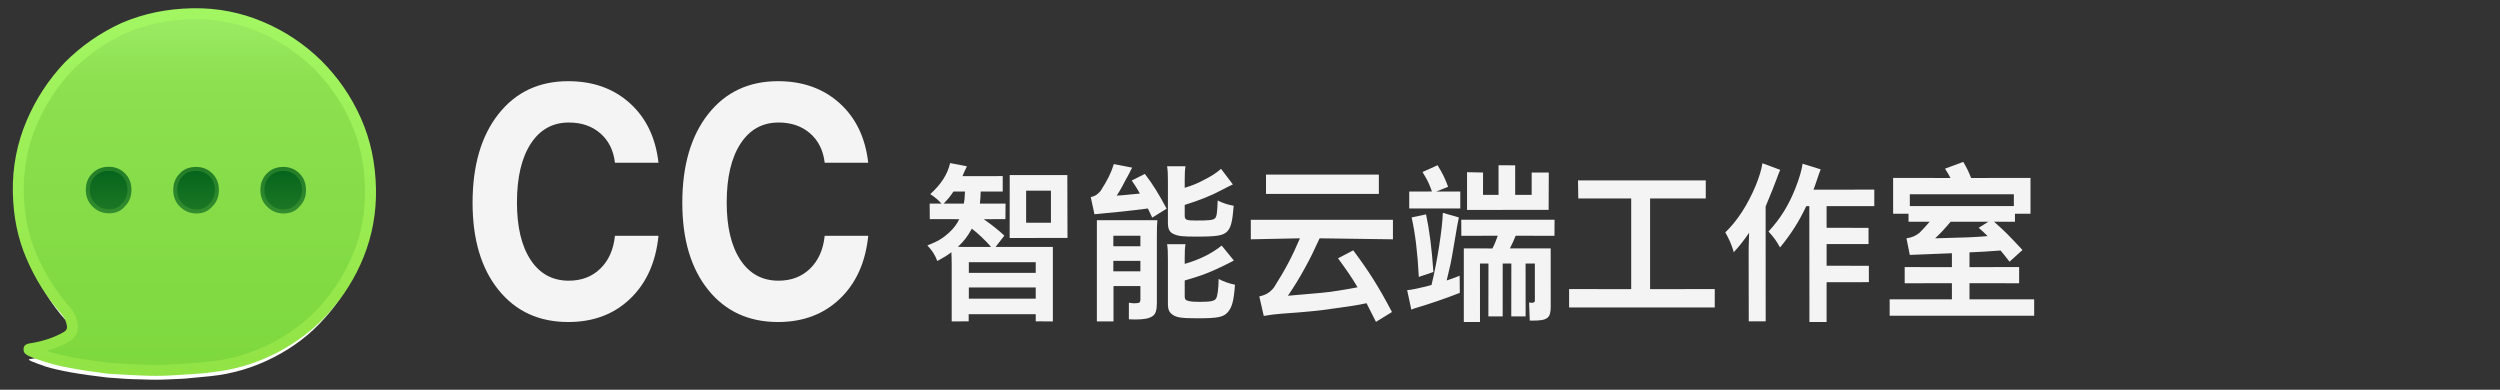 <?xml version="1.0" encoding="iso-8859-1"?>
<!-- Generator: Adobe Illustrator 21.0.0, SVG Export Plug-In . SVG Version: 6.00 Build 0)  -->
<svg version="1.1" id="Layer_1" xmlns="http://www.w3.org/2000/svg" xmlns:xlink="http://www.w3.org/1999/xlink" x="0px" y="0px"
	 viewBox="0 0 546.536 85.2" style="enable-background:new 0 0 546.536 85.2;" xml:space="preserve">
<rect x="0" y="0" width="546.536" height="85.2" fill="#333333" stroke="none"/>
<g>
	<path id="path-12_2_" style="fill:#FFFFFF;" d="M58.664,40.723c-0.9,0.9-1.3,2-1.3,3.3s0.4,2.4,1.3,3.3c0.9,0.9,2,1.4,3.3,1.4
		s2.4-0.4,3.2-1.4c0.9-0.9,1.3-2,1.3-3.3s-0.4-2.4-1.3-3.3c-0.9-0.9-2-1.3-3.2-1.3C60.564,39.423,59.564,39.823,58.664,40.723"/>
</g>
<g>
	<path id="path-10_2_" style="fill:#FFFFFF;" d="M39.614,40.723c-0.9,0.9-1.3,2-1.3,3.3s0.4,2.4,1.3,3.3c0.9,0.9,2,1.4,3.3,1.4
		s2.3-0.4,3.2-1.4c0.9-0.9,1.3-2,1.3-3.3s-0.4-2.4-1.3-3.3c-0.9-0.9-2-1.3-3.2-1.3C41.514,39.423,40.414,39.823,39.614,40.723"/>
</g>
<g>
	<path id="path-5_2_" style="fill:#FFFFFF;" d="M20.464,40.723c-0.9,0.9-1.3,2-1.3,3.3s0.4,2.4,1.3,3.3c0.9,0.9,2,1.4,3.3,1.4
		s2.4-0.4,3.2-1.4c0.9-0.9,1.3-2,1.3-3.3s-0.4-2.4-1.3-3.3c-0.9-0.9-2-1.3-3.2-1.3C22.464,39.423,21.364,39.823,20.464,40.723"/>
</g>
<g>
	<path id="path-1_2_" style="fill:#FFFFFF;" d="M42.1,5.236c-5.3,0.1-10.3,1.1-14.9,3.1s-8.7,4.8-12.1,8.4
		c-3.5,3.5-6.2,7.7-8.1,12.4c-2,4.7-2.9,9.7-2.9,15.1c0.1,5.1,1.1,9.8,3,14.2s4.2,8.2,7.2,11.5c1,1.1,1.5,2.2,1.7,3.4
		c0,1.1-0.5,2-1.6,2.6c-2.1,1.2-4.7,2.1-8,2.6c-0.5,0.1,0.7,0.6,3.6,1.6c2.9,0.9,7.4,1.7,13.5,2.4c2.7,0.2,5.2,0.4,7.4,0.4
		c2.2,0.1,4.2,0.1,6,0s3.4-0.1,4.9-0.3c1.5-0.1,2.8-0.3,4.2-0.4c4.9-0.5,9.5-1.9,13.8-4.1s8-5,11.1-8.5c3.1-3.4,5.6-7.4,7.4-11.9
		s2.7-9.2,2.6-14.4c-0.1-5.3-1.1-10.4-3.2-15c-2.1-4.7-4.8-8.7-8.4-12.2c-3.5-3.4-7.6-6.1-12.3-8.1c-4.5-1.9-9.4-2.9-14.5-2.9
		C42.4,5.236,42.2,5.236,42.1,5.236"/>
</g>
<title>180*180 copy 9</title>
<desc>Created with Sketch.</desc>
<title>180*180</title>
<desc>Created with Sketch.</desc>
<g id="CC-&#x56DE;&#x590D;&#x6837;&#x5F0F;-Copy-2" transform="translate(-720, -122)">
	<g id="Group" transform="translate(731, 122)">
		<g id="Group-3" transform="translate(0, 1.246)">
			<g id="Clip-2">
			</g>
			<path id="Fill-1" style="fill:none;" d="M31.1,1.8c-5.3,0.1-10.3,1.1-14.9,3.1S7.5,9.7,4.1,13.3C0.6,16.8-2.1,21-4,25.7
				c-2,4.7-2.9,9.7-2.9,15.1c0.1,5.1,1.1,9.8,3,14.2s4.2,8.2,7.2,11.5c1,1.1,1.5,2.2,1.7,3.4c0,1.1-0.5,2-1.6,2.6
				c-2.1,1.2-4.7,2.1-8,2.6c-0.5,0.1,0.7,0.6,3.6,1.6c2.9,0.9,7.4,1.7,13.5,2.4c2.7,0.2,5.2,0.4,7.4,0.4c2.2,0.1,4.2,0.1,6,0
				c1.8-0.1,3.4-0.1,4.9-0.3c1.5-0.1,2.8-0.3,4.2-0.4c4.9-0.5,9.5-1.9,13.8-4.1s8-5,11.1-8.5c3.1-3.4,5.6-7.4,7.4-11.9
				s2.7-9.2,2.6-14.4c-0.1-5.3-1.1-10.4-3.2-15c-2.1-4.7-4.8-8.7-8.4-12.2C54.8,9.3,50.7,6.6,46,4.6c-4.5-1.9-9.4-2.9-14.5-2.9
				C31.4,1.8,31.2,1.8,31.1,1.8"/>
		</g>
		
			<linearGradient id="Stroke-4_1_" gradientUnits="userSpaceOnUse" x1="-1891.079" y1="-296.901" x2="-1891.079" y2="-296.752" gradientTransform="matrix(518.077 0 0 524.391 979755.188 155695.016)">
			<stop  offset="0" style="stop-color:#9CEC64"/>
			<stop  offset="0.187" style="stop-color:#8DE050"/>
			<stop  offset="1" style="stop-color:#7DD83D"/>
		</linearGradient>
		
			<linearGradient id="Stroke-4_2_" gradientUnits="userSpaceOnUse" x1="-1891.079" y1="-296.969" x2="-1891.079" y2="-296.684" gradientTransform="matrix(518.077 0 0 524.391 979755.188 155695.016)">
			<stop  offset="0" style="stop-color:#AAFF70"/>
			<stop  offset="1" style="stop-color:#8ADA36"/>
		</linearGradient>
		<path id="Stroke-4" style="fill:url(#Stroke-4_1_);stroke:url(#Stroke-4_2_);stroke-width:2.39;" d="M31.1,3
			c5.3-0.1,10.3,0.9,15,2.9s8.7,4.7,12.3,8.2c3.5,3.5,6.3,7.5,8.4,12.2s3.1,9.7,3.2,15c0.1,5.1-0.8,9.9-2.6,14.4
			c-1.8,4.5-4.3,8.4-7.4,11.9c-3.1,3.5-6.9,6.3-11.1,8.5c-4.3,2.2-8.9,3.6-13.8,4.1c-1.3,0.2-2.7,0.3-4.2,0.4s-3.1,0.2-4.9,0.3
			c-1.8,0.1-3.8,0.1-6,0s-4.6-0.2-7.4-0.4C6.4,79.7,1.9,78.9-1,77.9c-2.9-0.9-4.1-1.5-3.6-1.6c3.3-0.5,5.9-1.4,8-2.6
			C4.5,73.1,5,72.2,4.8,71s-0.7-2.3-1.7-3.4c-2.9-3.3-5.3-7.1-7.2-11.5S-6.9,47.1-7,42c-0.1-5.3,0.9-10.4,2.9-15.1S0.6,18.1,4,14.5
			c3.5-3.5,7.5-6.3,12.1-8.4C20.8,4.1,25.7,3.1,31.1,3z"/>
		<g id="Group-8" transform="translate(94.464, 229.334)">
			<g id="Clip-7">
			</g>
			
				<linearGradient id="Fill-6_1_" gradientUnits="userSpaceOnUse" x1="-2256.727" y1="-277.014" x2="-2256.727" y2="-276.865" gradientTransform="matrix(61.855 0 0 62.23 139508.562 17046.148)">
				<stop  offset="0" style="stop-color:#FFFFFF"/>
				<stop  offset="1" style="stop-color:#000000"/>
			</linearGradient>
			<path id="Fill-6" style="fill:url(#Fill-6_1_);" d="M-85-191.1c-0.9,0.9-1.3,2-1.3,3.3s0.4,2.4,1.3,3.3c0.9,0.9,2,1.4,3.3,1.4
				s2.4-0.4,3.2-1.4c0.9-0.9,1.3-2,1.3-3.3s-0.4-2.4-1.3-3.3c-0.9-0.9-2-1.3-3.2-1.3C-83-192.4-84.1-192-85-191.1"/>
		</g>
		
			<linearGradient id="Stroke-9_1_" gradientUnits="userSpaceOnUse" x1="-1878.869" y1="-277.014" x2="-1878.869" y2="-276.865" gradientTransform="matrix(61.855 0 0 62.23 116230.594 17275.481)">
			<stop  offset="0" style="stop-color:#04641C"/>
			<stop  offset="1" style="stop-color:#1D7825"/>
		</linearGradient>
		
			<linearGradient id="Stroke-9_2_" gradientUnits="userSpaceOnUse" x1="-1878.869" y1="-277.071" x2="-1878.869" y2="-276.808" gradientTransform="matrix(61.855 0 0 62.23 116230.594 17275.481)">
			<stop  offset="0" style="stop-color:#1D7825"/>
			<stop  offset="1" style="stop-color:#389230"/>
		</linearGradient>
		<path id="Stroke-9" style="fill:url(#Stroke-9_1_);stroke:url(#Stroke-9_2_);stroke-width:0.876;" d="M8.2,41.5
			c0,1.3,0.4,2.4,1.3,3.3c0.9,0.9,2,1.4,3.3,1.4s2.4-0.4,3.2-1.4c0.9-0.9,1.3-2,1.3-3.3s-0.4-2.4-1.3-3.3c-0.9-0.9-2-1.3-3.2-1.3
			c-1.3,0-2.4,0.4-3.3,1.3C8.6,39.1,8.2,40.2,8.2,41.5z"/>
		<g id="Group-13" transform="translate(226.714, 229.334)">
			<g id="Clip-12">
			</g>
			
				<linearGradient id="Fill-11_1_" gradientUnits="userSpaceOnUse" x1="-2787.5" y1="-277.014" x2="-2787.5" y2="-276.865" gradientTransform="matrix(61.855 0 0 62.23 172226.547 17046.148)">
				<stop  offset="0" style="stop-color:#04641C"/>
				<stop  offset="1" style="stop-color:#1D7825"/>
			</linearGradient>
			
				<linearGradient id="Fill-11_2_" gradientUnits="userSpaceOnUse" x1="-2787.5" y1="-277.071" x2="-2787.5" y2="-276.808" gradientTransform="matrix(61.855 0 0 62.23 172226.547 17046.148)">
				<stop  offset="0" style="stop-color:#1D7825"/>
				<stop  offset="1" style="stop-color:#389230"/>
			</linearGradient>
			<path id="Fill-11" style="fill:url(#Fill-11_1_);stroke:url(#Fill-11_2_);stroke-width:0.876;" d="M-198.1-191.1
				c-0.9,0.9-1.3,2-1.3,3.3s0.4,2.4,1.3,3.3c0.9,0.9,2,1.4,3.3,1.4s2.3-0.4,3.2-1.4c0.9-0.9,1.3-2,1.3-3.3s-0.4-2.4-1.3-3.3
				c-0.9-0.9-2-1.3-3.2-1.3C-196.2-192.4-197.3-192-198.1-191.1"/>
		</g>
		<g id="Group-18" transform="translate(358.964, 229.334)">
			<g id="Clip-17">
			</g>
			
				<linearGradient id="Fill-16_1_" gradientUnits="userSpaceOnUse" x1="-3318.273" y1="-277.014" x2="-3318.273" y2="-276.865" gradientTransform="matrix(61.855 0 0 62.23 204944.375 17046.148)">
				<stop  offset="0" style="stop-color:#04641C"/>
				<stop  offset="1" style="stop-color:#1D7825"/>
			</linearGradient>
			
				<linearGradient id="Fill-16_2_" gradientUnits="userSpaceOnUse" x1="-3318.273" y1="-277.071" x2="-3318.273" y2="-276.808" gradientTransform="matrix(61.855 0 0 62.23 204944.375 17046.148)">
				<stop  offset="0" style="stop-color:#1D7825"/>
				<stop  offset="1" style="stop-color:#389230"/>
			</linearGradient>
			<path id="Fill-16" style="fill:url(#Fill-16_1_);stroke:url(#Fill-16_2_);stroke-width:0.876;" d="M-311.3-191.1
				c-0.9,0.9-1.3,2-1.3,3.3s0.4,2.4,1.3,3.3c0.9,0.9,2,1.4,3.3,1.4s2.4-0.4,3.2-1.4c0.9-0.9,1.3-2,1.3-3.3s-0.4-2.4-1.3-3.3
				c-0.9-0.9-2-1.3-3.2-1.3C-309.4-192.4-310.4-192-311.3-191.1"/>
		</g>
	</g>
</g>
<g>
	<path style="fill:#F4F4F4;" d="M143.955,51.545c-0.578,5.774-2.64,10.359-6.185,13.757c-3.545,3.397-8.056,5.095-13.533,5.095
		c-6.408,0-11.497-2.343-15.268-7.031c-3.773-4.688-5.658-11.027-5.658-19.021c0-8.152,1.886-14.623,5.658-19.412
		c3.771-4.789,8.862-7.184,15.268-7.184c5.415,0,9.9,1.602,13.455,4.806c3.554,3.205,5.643,7.547,6.263,13.027h-9.517
		c-0.311-2.695-1.371-4.835-3.183-6.42c-1.811-1.585-4.114-2.377-6.908-2.377c-3.54,0-6.313,1.546-8.321,4.636
		c-2.008,3.091-3.012,7.377-3.012,12.856c0,5.344,0.999,9.528,2.996,12.551c1.998,3.023,4.775,4.534,8.336,4.534
		c2.793,0,5.096-0.883,6.908-2.649c1.811-1.767,2.872-4.155,3.183-7.168C134.437,51.545,143.955,51.545,143.955,51.545z"/>
	<path style="fill:#F4F4F4;" d="M189.807,51.545c-0.578,5.774-2.64,10.359-6.185,13.757c-3.545,3.397-8.056,5.095-13.533,5.095
		c-6.408,0-11.497-2.343-15.268-7.031c-3.772-4.688-5.658-11.027-5.658-19.021c0-8.152,1.886-14.623,5.658-19.412
		c3.771-4.789,8.862-7.184,15.268-7.184c5.415,0,9.9,1.602,13.455,4.806c3.554,3.205,5.643,7.547,6.263,13.027h-9.517
		c-0.311-2.695-1.371-4.835-3.183-6.42c-1.811-1.585-4.114-2.377-6.908-2.377c-3.54,0-6.313,1.546-8.321,4.636
		c-2.008,3.091-3.012,7.377-3.012,12.856c0,5.344,0.999,9.528,2.996,12.551c1.998,3.023,4.775,4.534,8.336,4.534
		c2.793,0,5.096-0.883,6.908-2.649c1.811-1.767,2.872-4.155,3.183-7.168C180.29,51.545,189.807,51.545,189.807,51.545z"/>
</g>
<g>
	<path style="fill:#F4F4F4;" d="M230.169,53.985v16.278l-3.744-0.014v-1.555h-14.66v1.555l-3.709,0.014V57.914
		c0-1.222-0.035-2.038-0.07-2.778c-0.91,0.704-1.47,1.037-3.078,1.927c-0.56-1.445-1.05-2.186-2.169-3.409
		c2.344-0.926,3.394-1.556,4.759-2.815c1.014-0.963,1.68-1.815,2.204-2.926l-6.438-0.007l-0.03-3.393l2.585-0.007
		c-0.665-0.778-1.365-1.333-2.449-2.075c2.379-2.149,3.779-4.334,4.339-6.78l3.673,0.704c-0.245,0.482-0.385,0.852-0.49,1.038
		c0,0.037-0.069,0.185-0.175,0.371c-0.105,0.296-0.175,0.482-0.315,0.741l8.809-0.01v3.381l-4.82,0.001
		c0,0.852-0.069,1.593-0.175,2.631l5.614,0.007l-0.029,3.393l-4.746,0.007c1.75,1.222,3.254,2.408,4.514,3.593l-1.925,2.482
		L230.169,53.985z M210.715,44.504c0.14-0.778,0.175-1.074,0.245-2.631h-2.52c-0.839,1.222-0.979,1.408-2.134,2.631H210.715z
		 M216.663,53.987c-1.085-1.296-2.939-3.037-4.199-4.001c-1.049,1.852-1.645,2.631-3.043,3.964c0.525,0.037,1.12,0.037,2.169,0.037
		C211.59,53.987,216.663,53.987,216.663,53.987z M211.8,59.655h14.626v-2.334H211.8V59.655z M211.8,65.286h14.626v-2.445H211.8
		V65.286z M220.722,52.03l0.017-13.762h12.595l0.035,13.745L220.722,52.03z M224.326,48.69h5.423v-7.002h-5.423V48.69z"/>
	<path style="fill:#F4F4F4;" d="M247.52,36.65c-0.28,0.445-0.28,0.445-0.525,1c-0.105,0.185-0.105,0.185-0.49,0.926
		c-0.245,0.407-0.245,0.407-1.12,2.075c-0.49,0.926-0.665,1.185-1.26,2.111c0.7-0.037,0.7-0.037,1.155-0.074
		c2.134-0.185,2.169-0.185,3.919-0.371c-0.176-0.26-0.28-0.482-0.35-0.63c-0.595-1-0.734-1.185-1.435-2.222l2.869-1.445
		c1.784,2.334,2.939,4.223,4.759,7.594l-3.149,1.964c-0.28-0.629-0.595-1.296-0.945-2c-3.673,0.482-7.943,0.926-11.686,1.26
		l-0.805-3.742c1.085-0.296,1.294-0.445,2.134-1.334c1.574-2.445,2.344-4.038,2.904-5.89L247.52,36.65z M239.793,48.142h13.221
		c-0.07,1.038-0.105,1.547-0.105,3.363V66.25c0,1.592-0.28,2.445-0.979,2.889c-0.736,0.482-1.82,0.704-3.674,0.704
		c-0.315,0-0.839,0-1.47-0.037l0.005-3.641c0,0,0.79,0.196,1.605,0.122c0.697-0.063,0.84-0.111,0.91-0.668v-3.075h-5.879v7.718
		h-3.638L239.793,48.142z M243.392,53.839h5.913v-2.297h-5.913L243.392,53.839L243.392,53.839z M243.392,59.322h5.913v-2.297h-5.913
		L243.392,59.322L243.392,59.322z M258.996,47.134c0,0.926,0.315,1.074,2.484,1.074c2.904,0,3.673-0.074,4.129-0.482
		c0.385-0.371,0.49-1.111,0.595-3.89c1.189,0.593,2.275,0.926,3.499,1.149c-0.28,3.482-0.595,4.742-1.4,5.594
		c-0.91,0.927-2.169,1.149-6.823,1.149c-2.869,0-3.883-0.111-4.793-0.519c-0.979-0.371-1.365-1.111-1.365-2.445v-9.224
		c0-1.408-0.034-2.334-0.175-3.186h4.024c-0.141,0.815-0.176,1.556-0.176,3v1.705c1.855-0.593,2.66-0.926,3.884-1.556
		c1.959-1,2.974-1.63,4.058-2.594l2.59,3.409c-0.734,0.334-0.734,0.334-2.449,1.222c-2.24,1.222-4.899,2.26-8.083,3.26V47.134z
		 M258.996,64.804c0,0.629,0.211,0.852,0.875,1c0.56,0.148,1.189,0.185,2.483,0.185c2.344,0,3.185-0.185,3.499-0.741
		c0.315-0.482,0.526-2.112,0.56-4.26c1.05,0.556,2.31,1.001,3.569,1.26c-0.244,3.482-0.629,4.89-1.539,5.964
		c-0.944,1.112-2.169,1.371-6.578,1.371c-3.464,0-4.549-0.148-5.458-0.741c-0.805-0.519-1.085-1.186-1.085-2.408v-9.744
		c0-1.705-0.034-2.408-0.175-3.298h4.024c-0.141,0.778-0.176,1.445-0.176,3.075v1.223c3.22-0.926,5.914-2.26,8.083-4.001l2.66,3.261
		c-1.014,0.593-4.759,2.371-5.809,2.742c-1.154,0.482-2.799,1-4.934,1.63L258.996,64.804L258.996,64.804z"/>
	<path style="fill:#F4F4F4;" d="M288.489,52.097c-1.715,3.667-1.855,4.001-3.254,6.557c-1.365,2.482-2.24,3.853-3.674,6.002
		c2.87-0.26,2.87-0.26,7.208-0.629c1.854-0.148,5.423-0.705,8.012-1.223c-1.224-2.075-2.169-3.445-4.268-6.335l3.324-1.741
		c3.429,4.594,5.563,7.964,8.468,13.484l-3.499,2.149c-1.155-2.297-1.435-2.853-2.065-4.074c-1.889,0.407-3.464,0.666-7.103,1.148
		c-3.534,0.518-5.773,0.741-11.547,1.149c-1.714,0.148-2.274,0.222-3.813,0.482l-0.98-4.26c1.47-0.333,2.31-0.852,3.185-1.927
		c2.484-3.927,3.954-6.669,5.703-10.78l-10.742,0.222v-4.26h31.07v4.26L288.489,52.097z"/>
	<rect x="276.767" y="38.168" style="fill:#F4F4F4;" width="24.668" height="4.223"/>
	<path style="fill:#F4F4F4;" d="M318.924,47.531c-0.105,0.334-0.525,2.778-1.294,7.336c-0.421,2.482-0.56,3.149-1.365,6.445
		c0.805-0.26,1.329-0.444,2.835-1.037l0.034,3.742c-3.114,1.222-6.788,2.482-9.202,3.186c-0.419,0.111-0.979,0.296-1.399,0.482
		l-0.91-4.26c0.91-0.037,2.764-0.444,5.319-1.111c1.224-4.927,2.379-12.3,2.483-15.782L318.924,47.531z M313.047,41.864
		c-0.736-2-0.875-2.26-2.065-4.26l3.289-1.482c1.085,1.778,1.574,2.742,2.309,4.705l-2.59,1.038l5.249,0.003v3.702h-11.162v-3.702
		L313.047,41.864z M311.752,46.865c0.736,3.371,1.26,7.447,1.609,12.596l-3.185,1.074c-0.28-5.297-0.77-9.447-1.574-13.003
		L311.752,46.865z M331.346,51.533c-0.28,0.741-0.734,1.741-1.26,2.778l8.916-0.005l0.007,12.748c0,2.482-0.7,3.037-3.919,3.037
		h-0.665l-0.141-3.966c0,0,1.26,0.312,1.26-0.368v-8.149h-2.03l0.009,11.558h-3.139l0.017-11.558h-1.89l-0.006,11.558h-3.124
		l0.016-11.558h-1.854l0.002,12.785h-3.535V54.307l6.261,0.005c0.526-1.038,0.84-1.852,1.155-2.778l-7.956,0.019l-0.02-3.513h20.396
		l-0.018,3.513L331.346,51.533z M334.845,42.604l0.002-4.893l3.741,0.009l-0.034,8.154l-17.835,0.023l0.001-8.252l3.495,0.069
		l-0.006,4.89h3.394l0.002-6.482l3.635,0.022l0.002,6.462L334.845,42.604L334.845,42.604z"/>
	<path style="fill:#F4F4F4;" d="M360.733,63.212l14.136-0.02v4.026h-31.841v-4.026l13.576,0.02V43.393h-11.567l-0.059-3.957h27.927
		v3.957h-12.171V63.212z"/>
	<path style="fill:#F4F4F4;" d="M389.176,37.131c-0.385,0.926-0.49,1.185-0.805,2.075c-0.35,1-1.155,2.964-2.379,5.927l0.011,25.117
		h-3.699l-0.021-15.151c0-0.963,0-1.038,0.105-4.223c-1.224,1.778-2.099,2.889-3.359,4.26c-0.49-1.705-0.979-2.778-1.854-4.334
		c2.59-2.482,4.863-5.964,6.647-10.225c0.771-1.926,1.26-3.445,1.47-4.89L389.176,37.131z M399.323,49.801l9.167,0.01v3.55
		l-9.167-0.005v4.742l9.237,0.003v3.582l-9.237,0.009l-0.003,8.705h-3.755l-0.021-25.339h-0.665
		c-1.609,3.409-3.359,6.149-5.738,9.039c-0.84-1.519-1.329-2.186-2.52-3.482c2.66-2.889,4.374-5.705,5.879-9.447
		c0.875-2.223,1.399-4.075,1.574-5.372l3.954,1.222c-0.35,0.889-0.455,1.223-0.7,1.964c-0.525,1.556-0.595,1.778-0.875,2.482
		l13.296-0.014v3.611l-10.427-0.005L399.323,49.801L399.323,49.801z"/>
	<path style="fill:#F4F4F4;" d="M426.715,61.915l-10.322,0.007v-3.531l10.322,0.004v-3.037l-9.202,0.371l-0.734-3.631
		c1.259-0.185,1.959-0.518,2.833-1.185c0.736-0.741,1.47-1.519,2.24-2.445l-4.619,0.002v-1.743h-3.367v-7.83l12.535,0.014
		c-0.35-0.704-0.56-1.038-1.19-2.038l3.99-1.482c0.979,1.705,1.049,1.889,1.714,3.52l12.984-0.014v7.83l-3.396,0.001v1.75
		l-4.583-0.01c2.344,2.075,2.974,2.704,6.228,6.187l-2.835,2.556c-1.014-1.297-1.504-1.927-1.959-2.445
		c-3.639,0.26-3.639,0.26-6.789,0.407v3.222l10.848-0.004v3.531l-10.848-0.007v3.519H444.7v3.592h-31.595v-3.592h13.611
		L426.715,61.915L426.715,61.915z M440.257,42.466h-22.744v2.589h22.744V42.466z M426.435,48.468
		c-1.224,1.482-2.484,2.815-3.393,3.631c7.417-0.185,8.152-0.222,11.476-0.482c-1.049-1.038-1.085-1.074-1.959-1.816l2.134-1.333
		C434.693,48.468,426.435,48.468,426.435,48.468z"/>
</g>
</svg>

